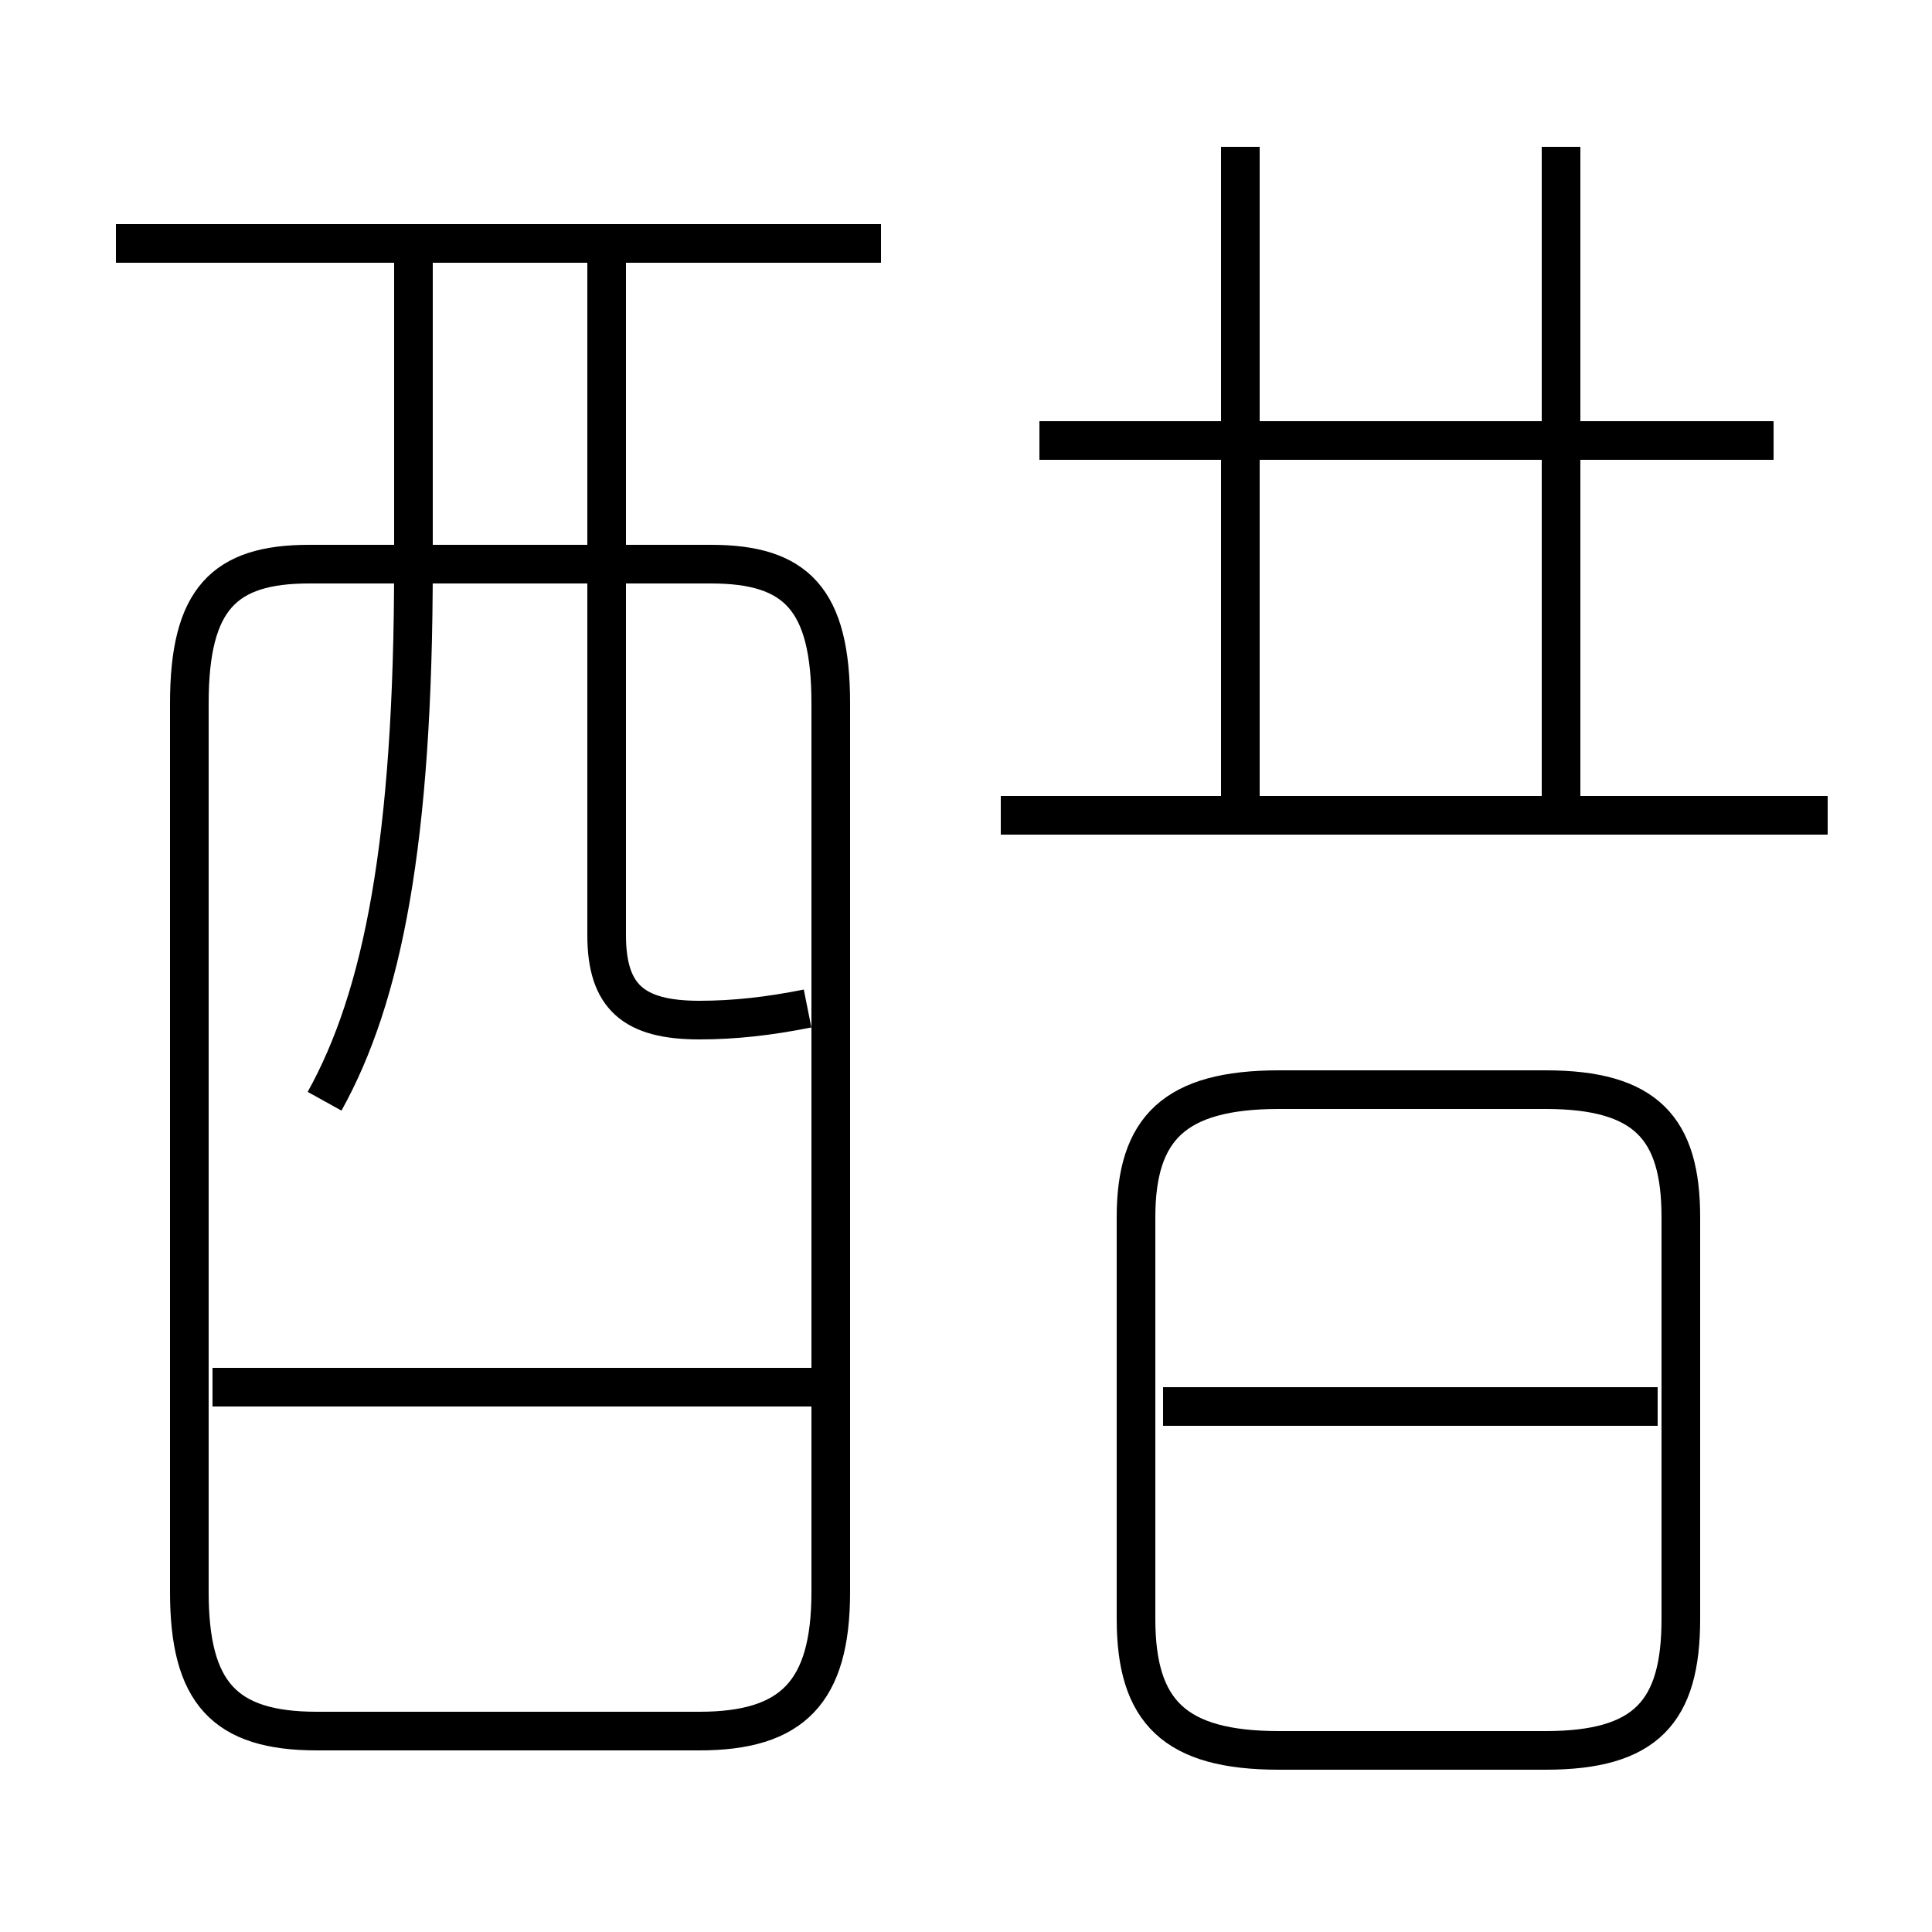 <?xml version='1.0' encoding='utf8'?>
<svg viewBox="0.0 -6.0 50.0 50.0" version="1.1" xmlns="http://www.w3.org/2000/svg">
<rect x="0.0" y="-6.0" width="50.0" height="50.0" fill="#808080" stroke="none"/>
<rect x="-1000" y="-1000" width="2000" height="2000" stroke="white" fill="white"/>
<g style="fill:white;stroke:#000000;  stroke-width:1">
<path d="M 8.2 0.8 L 18.1 0.8 C 20.5 0.8 21.5 -0.2 21.5 -2.8 L 21.5 -25.8 C 21.5 -28.5 20.6 -29.4 18.4 -29.4 L 8.0 -29.4 C 5.8 -29.4 4.9 -28.5 4.9 -25.8 L 4.9 -2.8 C 4.9 -0.2 5.8 0.8 8.2 0.8 Z M 21.4 -8.1 L 5.5 -8.1 M 8.4 -15.5 C 9.9 -18.2 10.7 -22.2 10.7 -29.4 L 10.7 -37.7 M 29.4 -12.5 L 29.4 -2.1 C 29.4 0.3 30.4 1.3 33.1 1.3 L 40.0 1.3 C 42.6 1.3 43.5 0.3 43.5 -2.1 L 43.5 -12.5 C 43.5 -14.8 42.6 -15.8 40.0 -15.8 L 33.1 -15.8 C 30.4 -15.8 29.4 -14.8 29.4 -12.5 Z M 42.9 -7.6 L 30.1 -7.6 M 20.9 -17.9 C 19.9 -17.7 19.0 -17.6 18.1 -17.6 C 16.4 -17.6 15.7 -18.2 15.7 -19.8 L 15.7 -37.7 M 22.8 -37.7 L 3.0 -37.7 M 47.3 -22.9 L 25.9 -22.9 M 32.1 -23.1 L 32.1 -40.2 M 45.9 -32.6 L 26.9 -32.6 M 40.4 -23.1 L 40.4 -40.2" transform="translate(0.0 38.0)" />
</g>
</svg>